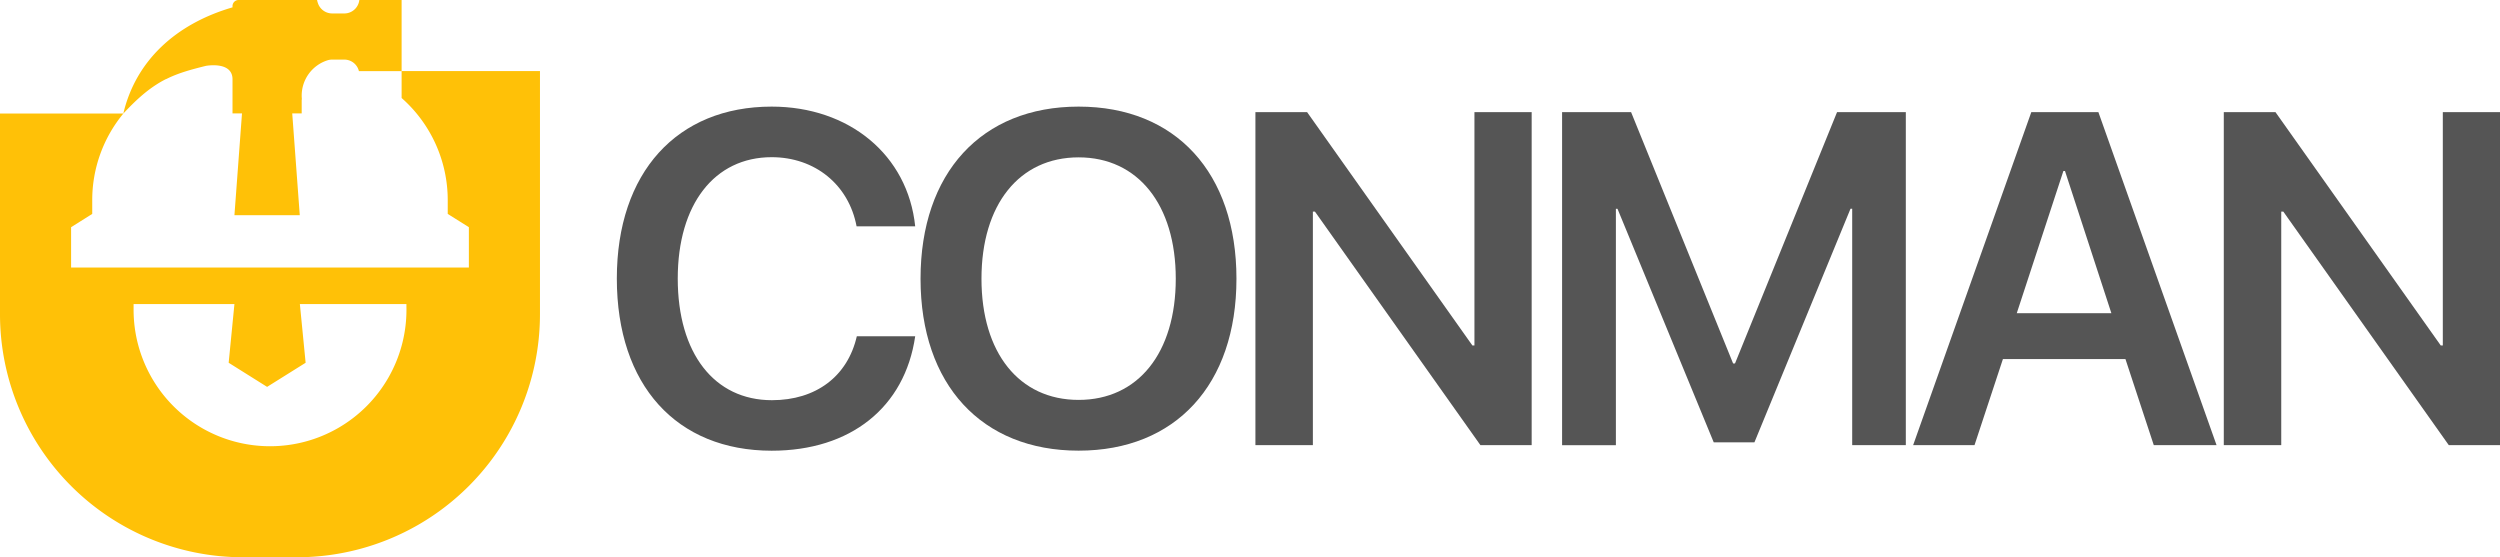 <svg xmlns="http://www.w3.org/2000/svg" viewBox="0 0 1301 290"><defs><style>.cls-1{fill:#ffc107;}.cls-2{fill:#555;}</style></defs><title>Logo-full-dark</title><g id="Layer_2" data-name="Layer 2"><g id="Layer_1-2" data-name="Layer 1"><g id="Layer_2-2" data-name="Layer 2"><g id="Layer_1-2-2" data-name="Layer 1-2"><path class="cls-1" d="M209,37V51a70.86,70.86,0,0,1,24,53.23v7.09l11,6.91v21H37v-21l11-6.91v-7.09A70.69,70.69,0,0,1,64.21,59.07h0l.23-.24c6.15-6.61,11.34-11.15,16.41-14.47a1.14,1.14,0,0,1,.23-.15,51.43,51.43,0,0,1,5.29-3.05h.11l1.15-.57c5.8-2.74,11.9-4.43,19.5-6.31h0c.92-.17,13.87-2.28,13.87,7V59h4.93v.07L122,112h34l-3.92-52.93V59H157V52l.09-.46h0a17.73,17.73,0,0,1-.09-1.79,19.27,19.27,0,0,1,13.54-18.4,8,8,0,0,1,2.29-.34h6.34a7.83,7.83,0,0,1,7.61,6H209V0H187a7.88,7.88,0,0,1-4.52,6.28,7.68,7.68,0,0,1-3.27.72h-6.34a7.83,7.83,0,0,1-7.46-5.46h0A9.21,9.21,0,0,1,165,0H124.15A3.17,3.17,0,0,0,121,3.17v.66C91.53,12.41,70.7,31.56,64.18,59.07H0V163.48A126.51,126.51,0,0,0,126.48,290h28A126.49,126.49,0,0,0,281,163.52V37Zm2.52,124.22a71,71,0,0,1-142,0h0v-3H122l-3,30.56,20,12.55,20.05-12.55-3-30.56H211.5Z"/></g></g><path class="cls-2" d="M321,144.94c0-55.24,31.34-89.46,80.58-89.46,40.23,0,70.85,25.09,74.69,62.32h-30.5c-4.08-21.74-21.74-36-44.19-36-29.78,0-48.88,24.5-48.88,63.17,0,38.91,19,63.29,49,63.29,22.93,0,39.39-12.37,44.19-33.27h30.38c-5.4,37.11-33.74,59.56-74.69,59.56C352.1,234.52,321,200.54,321,144.94Z"/><path class="cls-2" d="M643.45,145.06c0,55.12-31.7,89.46-82.14,89.46s-82.26-34.34-82.26-89.46,31.71-89.58,82.26-89.58S643.45,89.94,643.45,145.06Zm-132.69,0c0,38.55,19.57,63.05,50.55,63.05s50.56-24.5,50.56-63.05-19.7-63.17-50.56-63.17S510.76,106.39,510.76,145.06Z"/><path class="cls-2" d="M653.32,231.64V58.36h26.9l86,121.41h1.08V58.36h29.78V231.64H770.4L684.3,110.12h-1.08V231.64Z"/><path class="cls-2" d="M963.88,231.64v-123H963L913,230.2H891.83L841.75,108.67h-.84v123h-28V58.36h35.91l53.08,130.77h1L956,58.36h35.79V231.64Z"/><path class="cls-2" d="M1106.08,186.85h-63.76l-14.78,44.79H995.6l61.49-173.28H1092l61.49,173.28h-32.67ZM1049.52,163h49.24l-24.14-74h-.84Z"/><path class="cls-2" d="M1157.26,231.64V58.36h26.9l86,121.41h1.08V58.36H1301V231.64h-26.66l-86.1-121.52h-1.08V231.64Z"/></g></g></svg>